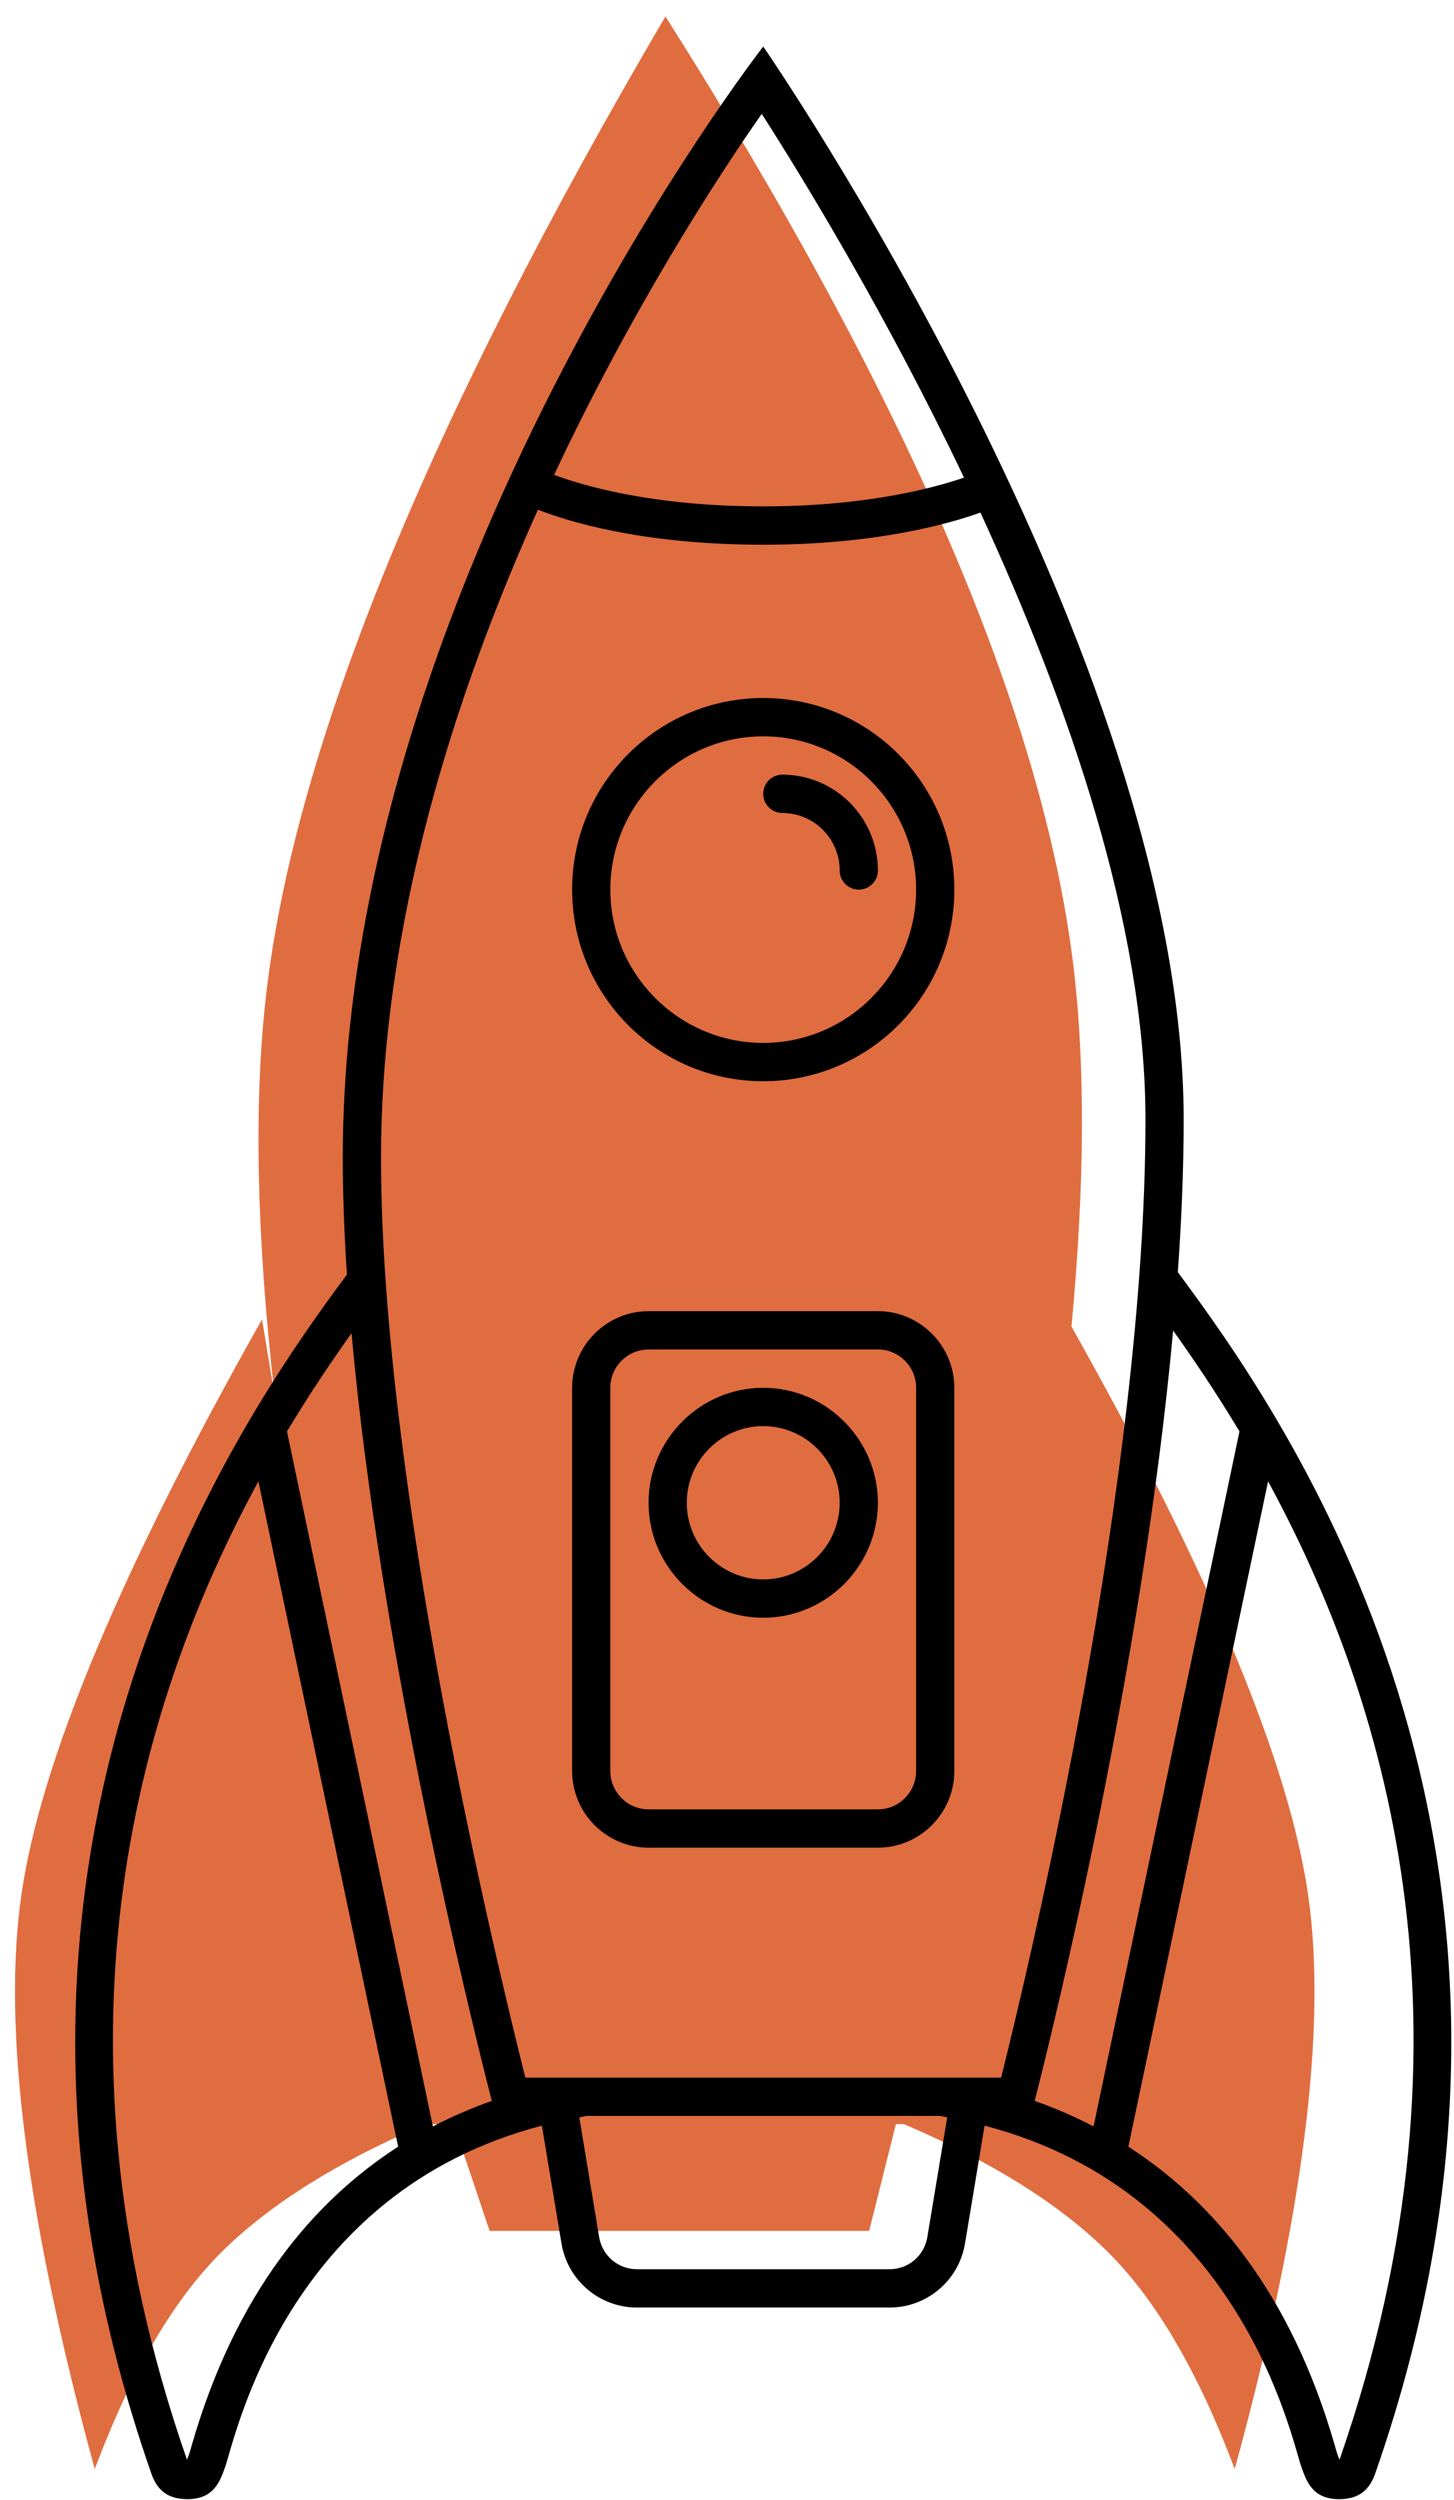 <?xml version="1.0" encoding="UTF-8"?>
<svg width="71px" height="122px" viewBox="0 0 71 122" version="1.1" xmlns="http://www.w3.org/2000/svg" xmlns:xlink="http://www.w3.org/1999/xlink">
    <!-- Generator: Sketch 54.1 (76490) - https://sketchapp.com -->
    <title>Completed Projects</title>
    <desc>Created with Sketch.</desc>
    <g id="Palmspire-Website-Design-" stroke="none" stroke-width="1" fill="none" fill-rule="evenodd">
        <g id="Completed-Projects" transform="translate(1, 0)">
            <path d="M42.747,103.664 L41.441,108.874 L22.909,108.874 L21.157,103.664 L19.776,103.664 C15.502,105.491 12.193,107.562 9.849,109.876 C7.483,112.214 5.408,115.754 3.626,120.496 C0.292,108.309 -0.901,98.958 0.048,92.443 C0.997,85.928 4.913,76.576 11.796,64.389 C12.004,65.661 12.208,66.89 12.406,68.074 C11.518,60.299 11.384,53.757 12.006,48.449 C13.418,36.399 19.914,20.517 31.494,0.802 C43.283,19.399 49.923,34.839 51.413,47.122 C52.001,51.971 51.97,57.844 51.321,64.739 C58.082,76.756 61.932,85.99 62.872,92.443 C63.821,98.958 62.628,108.309 59.293,120.496 C57.511,115.754 55.437,112.214 53.07,109.876 C50.727,107.562 47.418,105.491 43.143,103.664 L42.747,103.664 Z" id="Combined-Shape" fill="#E06D3F"></path>
            <path d="M64.408,120.045 C64.374,119.96 64.341,119.865 64.313,119.79 C64.273,119.676 64.232,119.529 64.176,119.332 C62.026,111.874 58.213,107.413 54.099,104.765 L60.921,72.294 C66.463,82.477 71.793,98.859 64.408,120.045 L64.408,120.045 Z M49.525,102.528 C50.48,98.786 54.786,81.325 56.285,64.936 C57.25,66.287 58.368,67.932 59.525,69.857 L52.399,103.775 C51.441,103.276 50.479,102.867 49.525,102.528 L49.525,102.528 Z M47.468,101.393 L36.269,101.393 L25.071,101.393 L24.653,101.393 C23.174,95.518 17.605,72.331 17.605,56.507 C17.605,45.181 21.151,34.021 25.267,24.874 C26.607,25.403 30.256,26.584 36.269,26.584 C41.701,26.584 45.26,25.591 46.875,25.016 C51.158,34.302 54.934,45.155 54.934,54.637 C54.934,72.06 49.363,95.492 47.886,101.393 L47.468,101.393 L47.468,101.393 Z M44.282,109.18 C44.131,110.086 43.356,110.744 42.44,110.744 L30.1,110.744 C29.184,110.744 28.409,110.085 28.258,109.18 L27.288,103.338 C27.403,103.315 27.508,103.282 27.625,103.263 L36.269,103.263 L44.914,103.263 C45.034,103.282 45.136,103.315 45.252,103.336 L44.282,109.18 Z M20.139,103.775 L13.013,69.857 C14.135,67.991 15.221,66.391 16.166,65.065 C17.569,80.712 22.037,98.718 23.014,102.528 C22.062,102.867 21.099,103.276 20.139,103.775 L20.139,103.775 Z M8.364,119.332 C8.308,119.528 8.269,119.676 8.227,119.79 C8.199,119.865 8.166,119.96 8.132,120.044 C0.747,98.857 6.078,82.475 11.619,72.294 L18.441,104.764 C14.329,107.413 10.514,111.874 8.364,119.332 L8.364,119.332 Z M36.196,5.555 C38.287,8.818 42.298,15.4 46.074,23.309 C44.545,23.831 41.242,24.713 36.269,24.713 C30.739,24.713 27.322,23.649 26.058,23.173 C29.878,15.044 34.014,8.68 36.196,5.555 L36.196,5.555 Z M56.515,62.086 C56.695,59.537 56.8,57.033 56.8,54.637 C56.8,31.955 36.269,2.271 36.269,2.271 C36.269,2.271 15.738,28.66 15.738,56.508 C15.738,58.325 15.813,60.235 15.941,62.201 C10.736,69.227 -4.222,90.346 6.389,120.713 C6.654,121.468 7.132,121.966 8.151,121.966 C9.446,121.966 9.743,121.094 9.993,120.398 C10.477,119.05 12.918,107.004 25.461,103.738 L26.418,109.489 C26.719,111.292 28.275,112.614 30.101,112.614 L42.44,112.614 C44.265,112.614 45.822,111.292 46.122,109.489 L47.078,103.738 C59.623,107.002 62.066,119.05 62.549,120.398 C62.797,121.094 63.094,121.966 64.391,121.966 C65.408,121.966 65.888,121.468 66.153,120.713 C76.818,90.188 61.644,69 56.515,62.086 L56.515,62.086 Z M36.269,77.08 C34.212,77.08 32.536,75.402 32.536,73.339 C32.536,71.276 34.212,69.599 36.269,69.599 C38.328,69.599 40.002,71.276 40.002,73.339 C40.002,75.402 38.328,77.08 36.269,77.08 L36.269,77.08 Z M36.269,67.729 C33.189,67.729 30.669,70.253 30.669,73.339 C30.669,76.426 33.189,78.95 36.269,78.95 C39.349,78.95 41.868,76.426 41.868,73.339 C41.868,70.253 39.349,67.729 36.269,67.729 L36.269,67.729 Z M43.735,86.431 C43.735,87.461 42.899,88.301 41.868,88.301 L30.67,88.301 C29.641,88.301 28.803,87.461 28.803,86.431 L28.803,67.729 C28.803,66.696 29.641,65.858 30.67,65.858 L41.868,65.858 C42.899,65.858 43.735,66.696 43.735,67.729 L43.735,86.431 Z M41.868,63.988 L30.67,63.988 C28.617,63.988 26.937,65.671 26.937,67.729 L26.937,86.431 C26.937,88.488 28.616,90.172 30.67,90.172 L41.868,90.172 C43.921,90.172 45.601,88.489 45.601,86.431 L45.601,67.729 C45.601,65.671 43.921,63.988 41.868,63.988 L41.868,63.988 Z M37.202,37.805 C36.687,37.805 36.269,38.222 36.269,38.74 C36.269,39.256 36.687,39.675 37.202,39.675 C38.748,39.675 40.002,40.934 40.002,42.481 C40.002,42.997 40.42,43.416 40.935,43.416 C41.452,43.416 41.869,42.997 41.869,42.481 C41.868,39.902 39.776,37.805 37.202,37.805 L37.202,37.805 Z M36.269,50.897 C32.153,50.897 28.803,47.539 28.803,43.416 C28.803,39.29 32.153,35.935 36.269,35.935 C40.387,35.935 43.735,39.29 43.735,43.416 C43.735,47.539 40.387,50.897 36.269,50.897 L36.269,50.897 Z M36.269,34.065 C31.116,34.065 26.937,38.25 26.937,43.416 C26.937,48.579 31.116,52.767 36.269,52.767 C41.424,52.767 45.601,48.579 45.601,43.416 C45.601,38.25 41.424,34.065 36.269,34.065 L36.269,34.065 Z" id="Rocket" fill="#000000" fill-rule="nonzero"></path>
        </g>
    </g>
</svg>